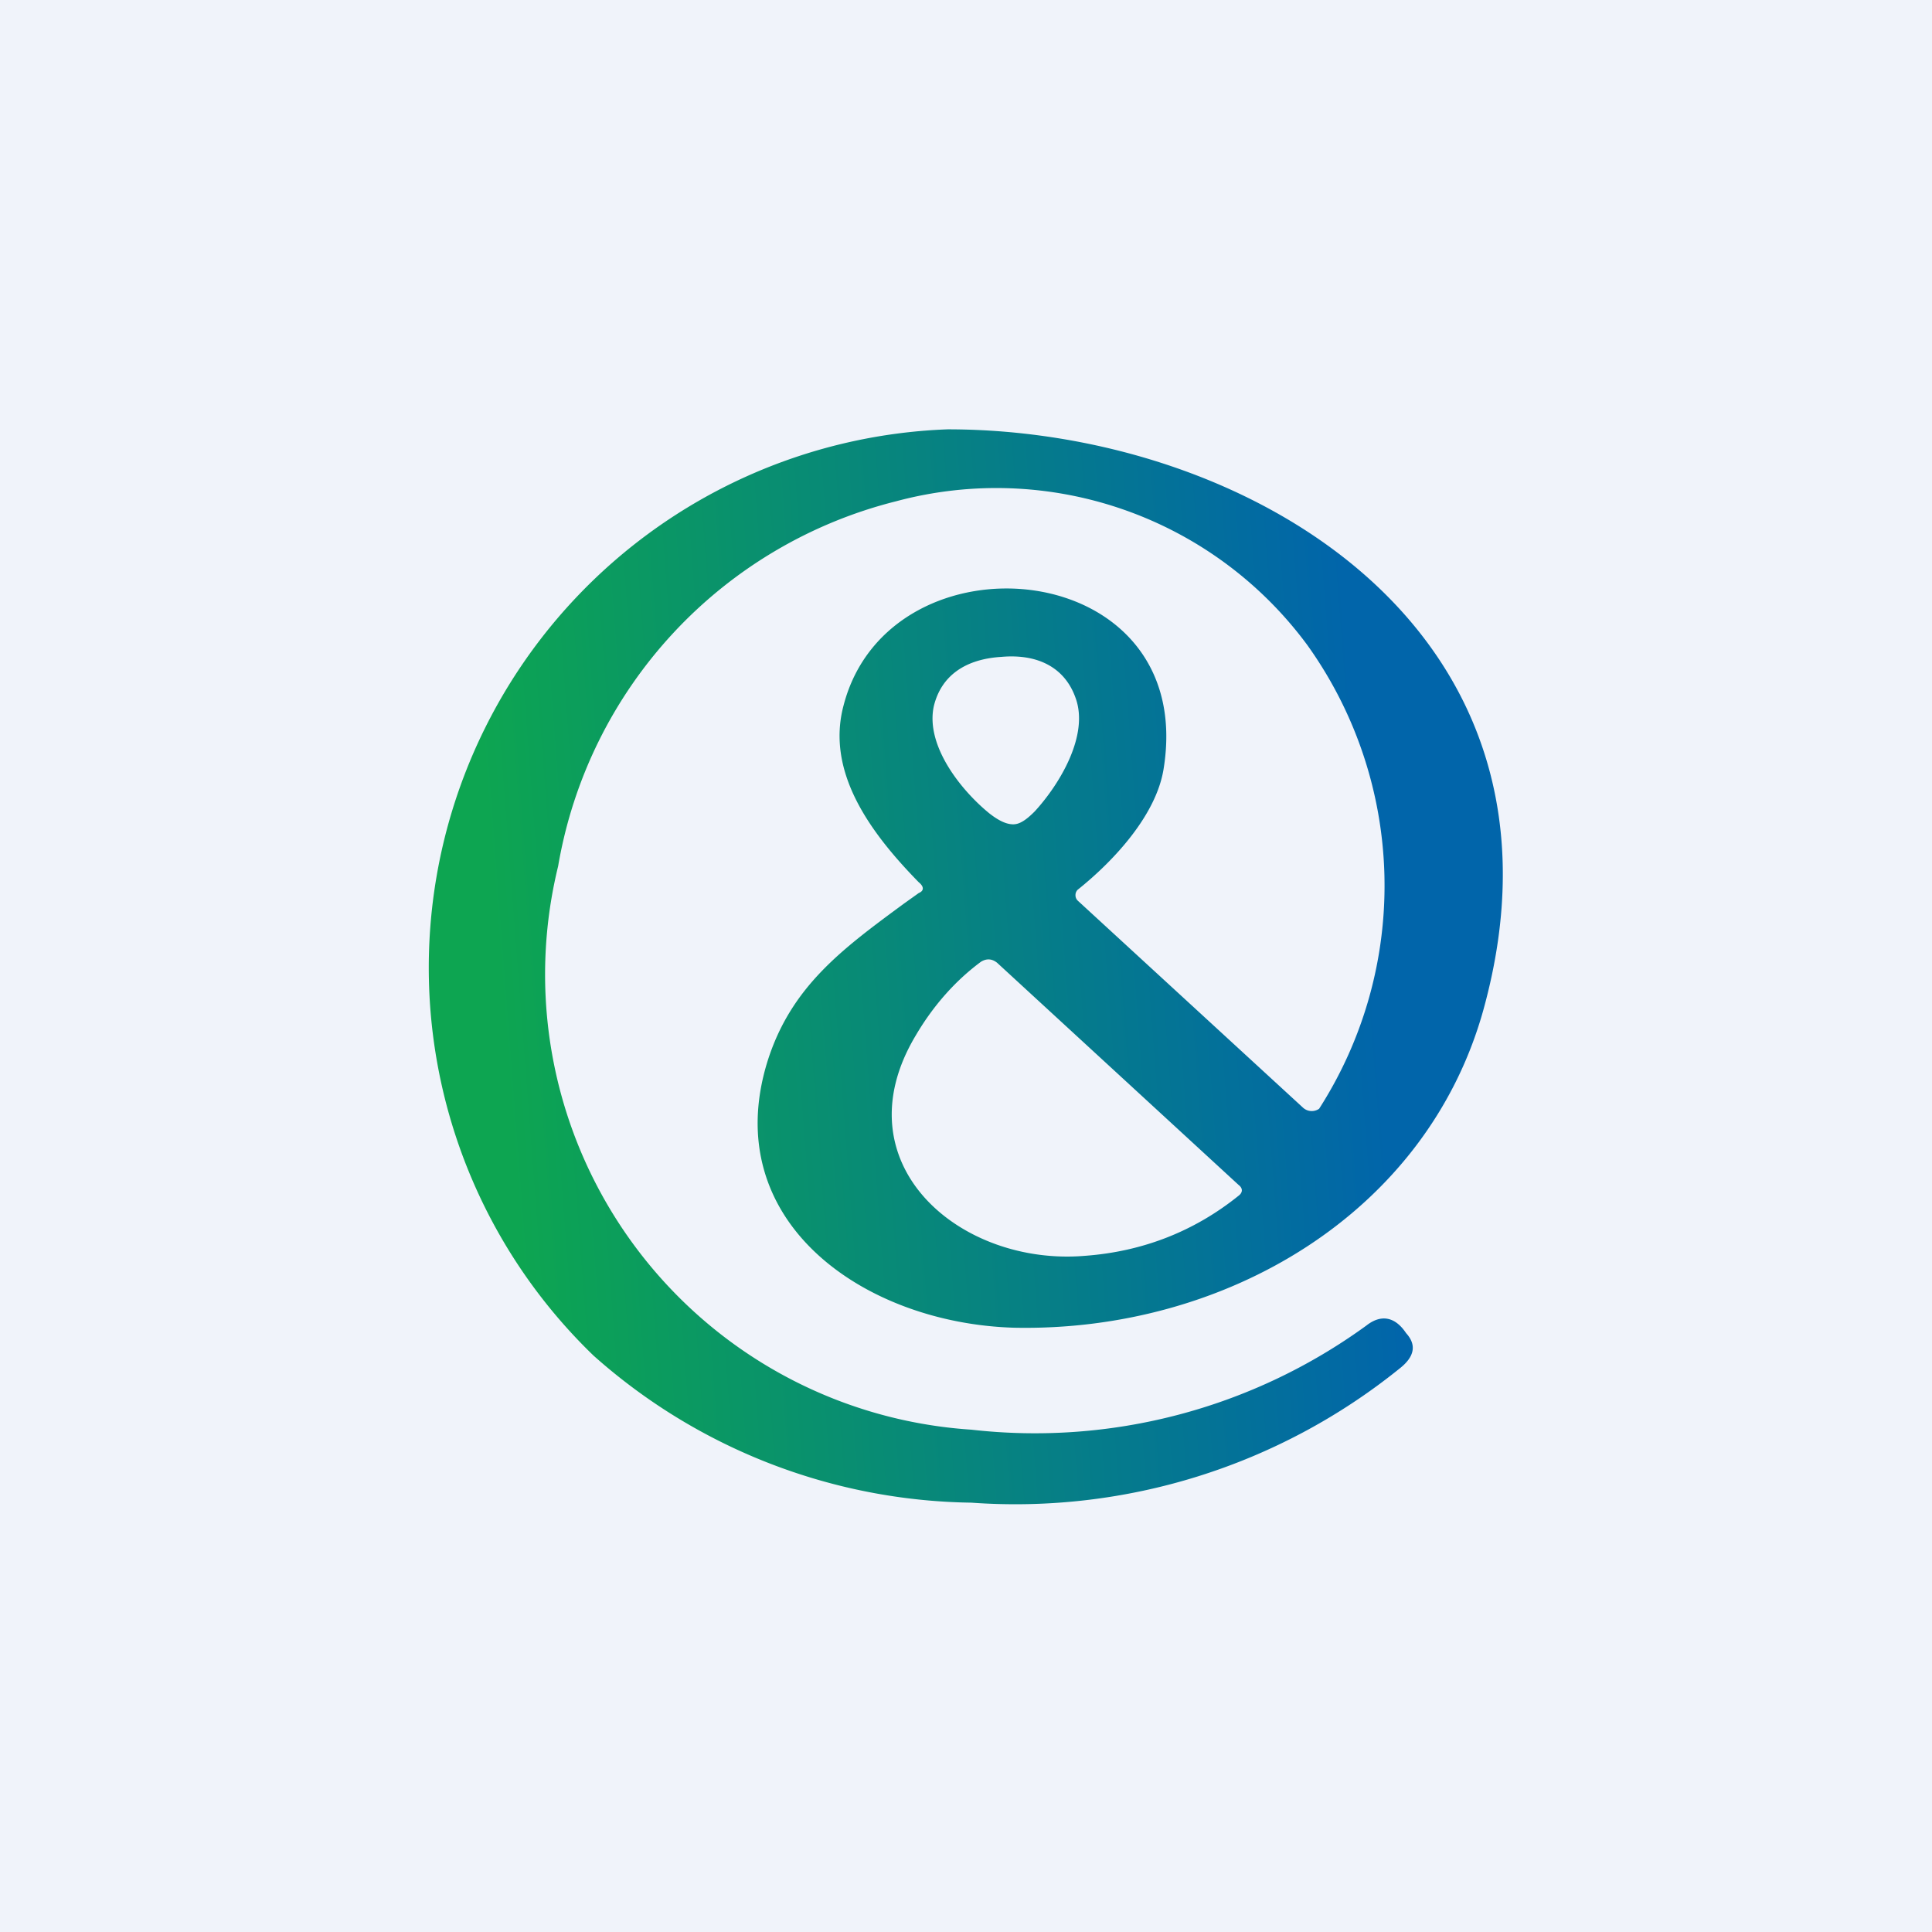 <!-- by TradingView --><svg width="18" height="18" viewBox="0 0 18 18" xmlns="http://www.w3.org/2000/svg"><path fill="#F0F3FA" d="M0 0h18v18H0z"/><path d="M8.35 4.67a3.6 3.6 0 0 1 3.83 1.34 3.85 3.85 0 0 1 .11 4.32.12.12 0 0 1-.05.02.12.12 0 0 1-.1-.03l-2.1-1.93a.07.07 0 0 1-.02-.05.07.07 0 0 1 .02-.05c.35-.28.73-.7.8-1.12.33-2-2.55-2.25-2.98-.6-.17.63.26 1.2.7 1.65.05.04.05.08 0 .1l-.14.1c-.57.42-1.05.77-1.27 1.47-.46 1.49.9 2.44 2.3 2.48 1.96.04 3.84-1.06 4.37-2.96C14.8 5.87 11.62 4 8.83 4a5.02 5.02 0 0 0-3.3 8.63A5.4 5.4 0 0 0 9.05 14a5.7 5.7 0 0 0 3.99-1.25c.14-.11.16-.22.06-.33-.1-.15-.23-.18-.37-.07a5.25 5.25 0 0 1-3.68.97A4.25 4.25 0 0 1 5.2 8.07a4.24 4.24 0 0 1 3.15-3.4Zm1.29 2.89c-.08.08-.14.12-.2.12s-.13-.03-.22-.1c-.26-.21-.6-.63-.52-1 .07-.29.3-.44.63-.46.34-.03.59.1.69.38.13.35-.15.81-.38 1.06Zm-.5 1.4c.05-.03.1-.03.15.01l2.25 2.07c.04.03.04.07 0 .1-.41.33-.89.52-1.43.56-1.17.1-2.29-.86-1.58-2.05.17-.29.38-.52.61-.69Z" fill="url(#a)"/><defs><linearGradient id="a" x1="4.63" y1="9" x2="12.75" y2="8.38" gradientUnits="userSpaceOnUse"><stop stop-color="#0DA551"/><stop offset="1" stop-color="#0165AA"/></linearGradient></defs></svg>